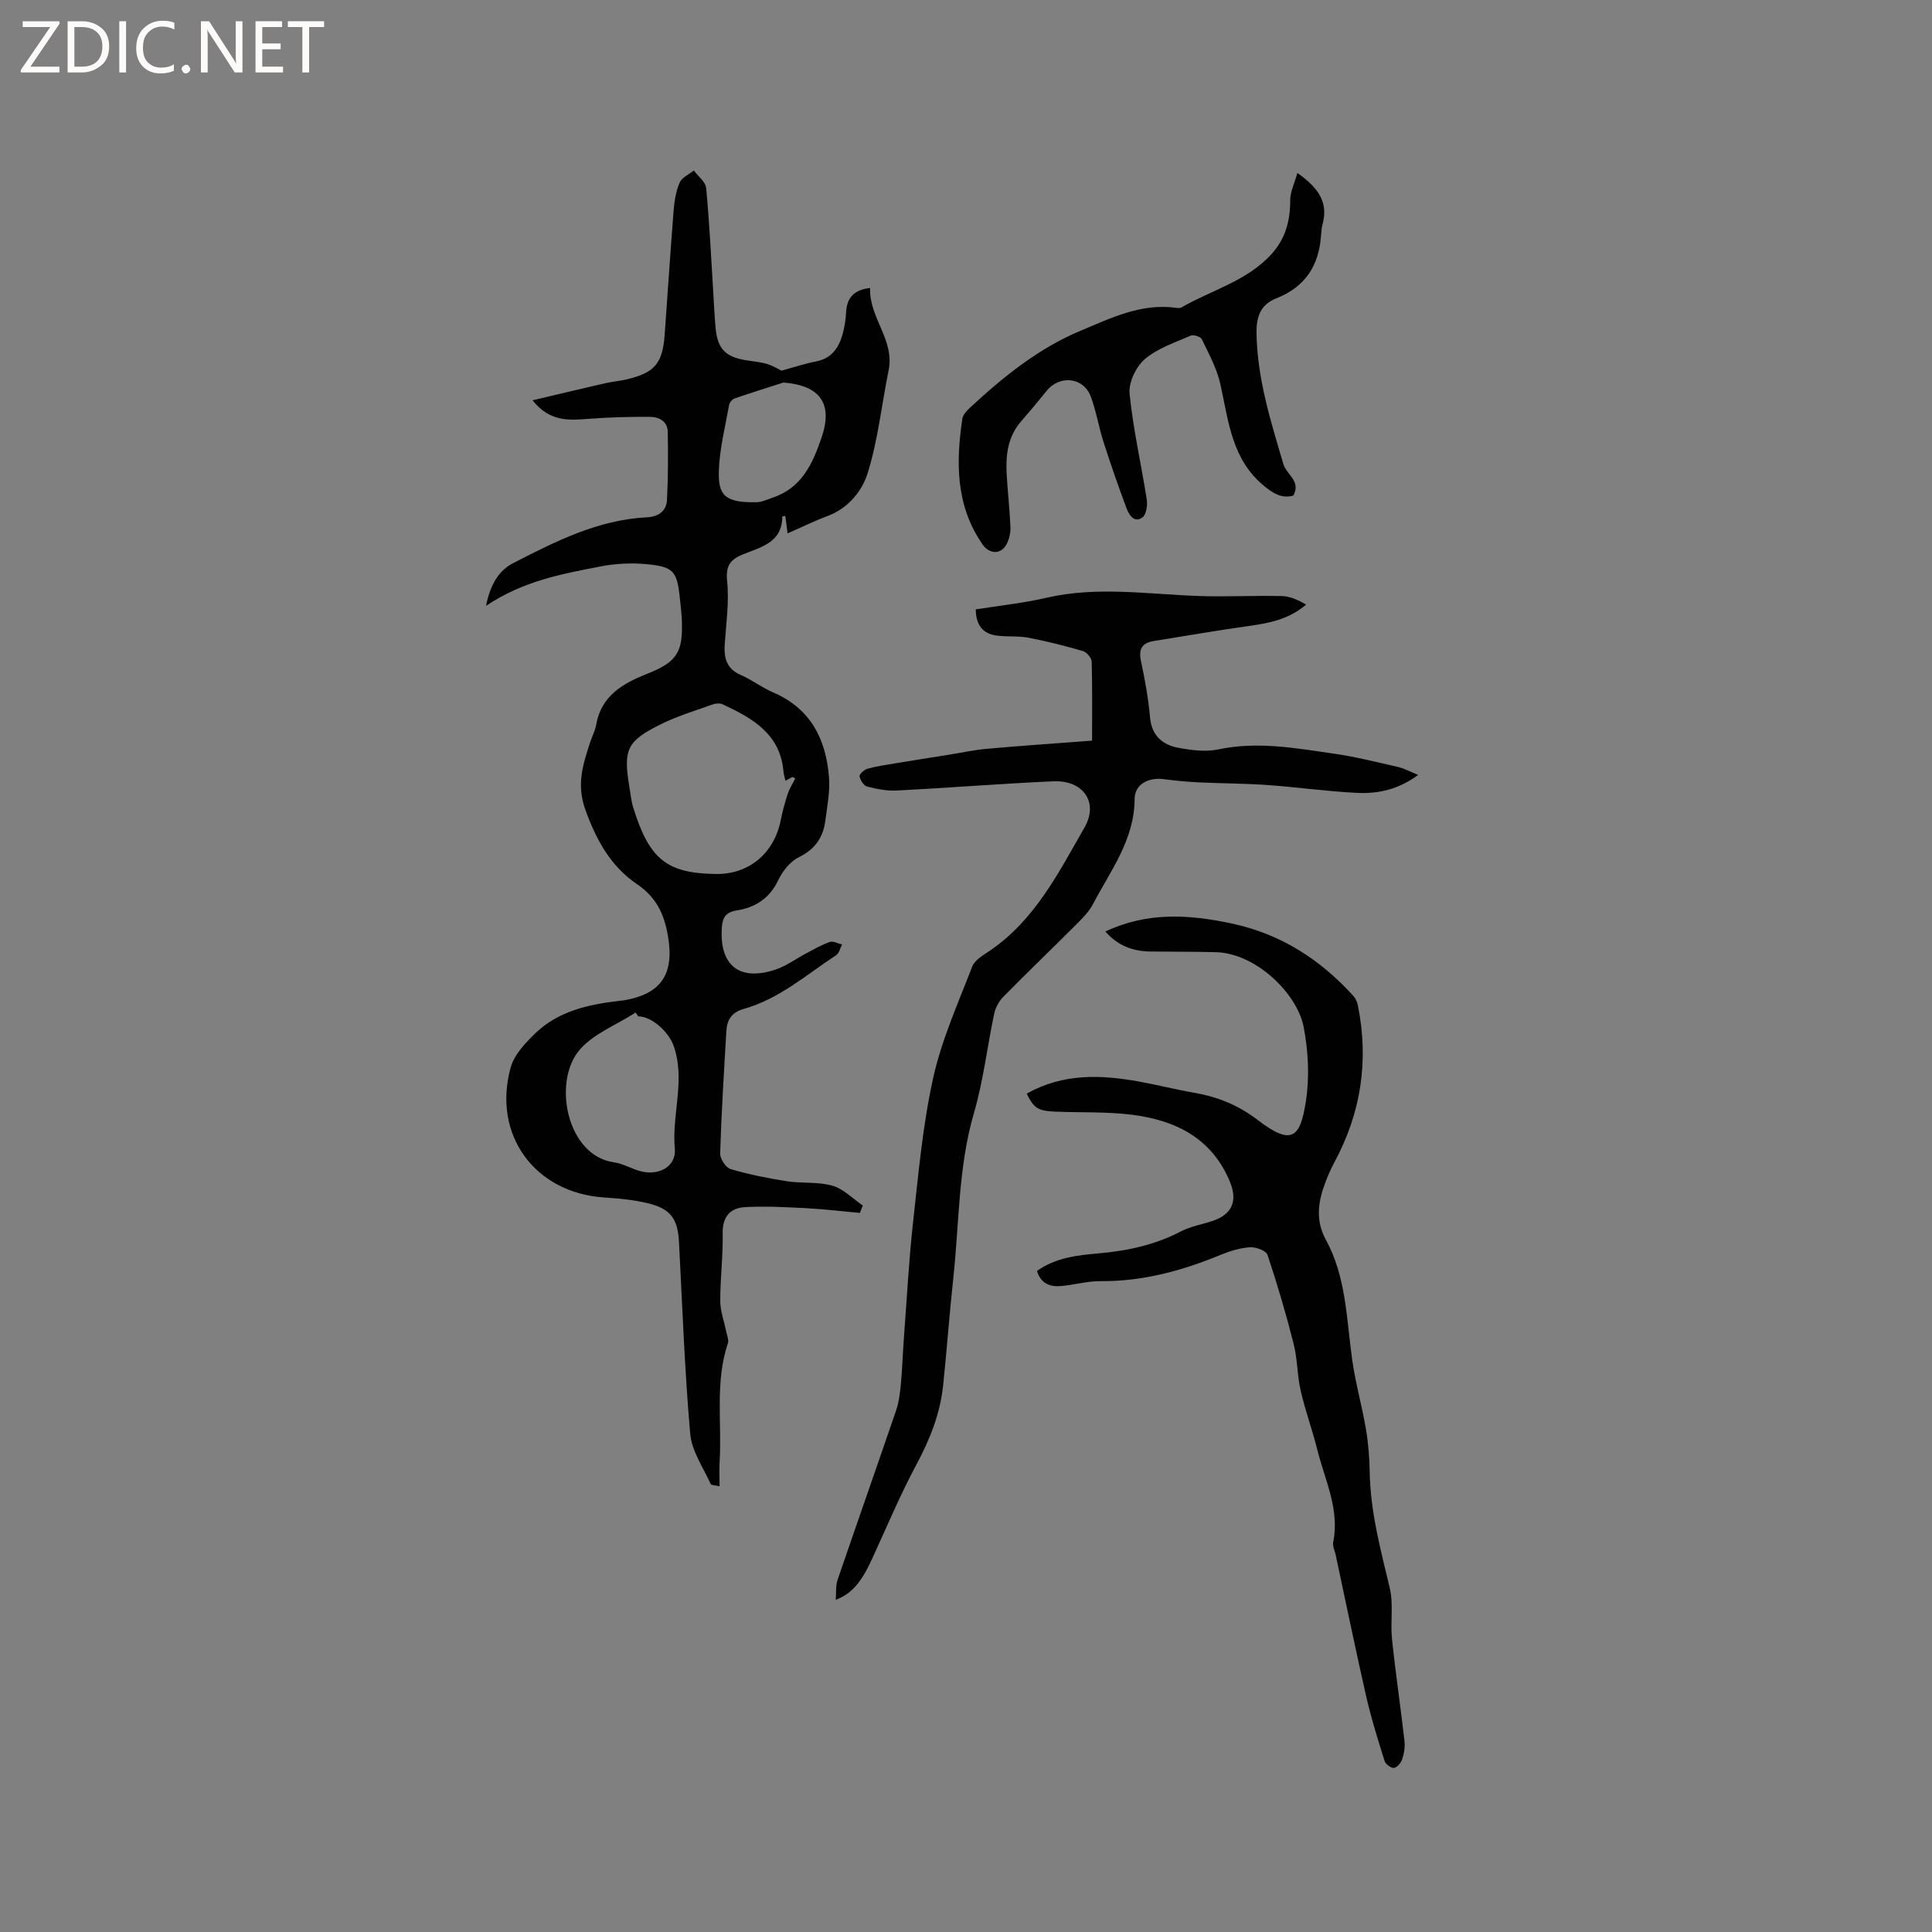 <svg enable-background="new 0 0 400 400" viewBox="0 0 400 400" xmlns="http://www.w3.org/2000/svg"><rect x="0" y="0" width="400" height="400" fill="#808080" stroke="none"/><g fill="#fcfbfa"><path d="m12.4 4.8-6.1 9h6v1.2h-8v-.5l6.1-8.9h-5.7v-1.2h7.6v.4z"/><path d="m14 15v-10.6h3c1.6 0 2.9.5 4 1.4s1.6 2.2 1.6 3.8-.5 3-1.6 3.9-2.4 1.5-4 1.5zm1.4-9.4v8.2h1.6c1.3 0 2.4-.4 3.1-1.1s1.1-1.8 1.1-3.1-.4-2.3-1.2-3-1.8-1-3.1-1z"/><path d="m26.1 4.4v10.6h-1.4v-10.6z"/><path d="m36.1 14.6c-.8.4-1.8.6-2.9.6-1.5 0-2.7-.5-3.6-1.4s-1.4-2.2-1.4-3.8c0-1.7.5-3.1 1.5-4.1s2.3-1.6 3.9-1.6c1 0 1.8.1 2.5.4v1.4c-.8-.4-1.6-.6-2.5-.6-1.2 0-2.1.4-2.9 1.2s-1.1 1.8-1.1 3.2c0 1.3.3 2.3 1 3s1.6 1.1 2.7 1.1c1 0 2-.2 2.7-.7v1.3z"/><path d="m37.6 14.3c0-.2.1-.5.3-.6s.4-.3.6-.3c.3 0 .5.1.6.3s.3.4.3.6-.1.4-.3.6-.4.3-.6.3c-.3 0-.5-.1-.6-.3s-.3-.4-.3-.6z"/><path d="m50.2 15h-1.6l-5.3-8.2c-.2-.2-.3-.5-.4-.7 0 .2.1.7.1 1.5v7.4h-1.4v-10.6h1.7l5.2 8.1c.2.4.4.6.4.7 0-.3-.1-.8-.1-1.5v-7.3h1.4z"/><path d="m58.6 15h-5.7v-10.6h5.5v1.2h-4.1v3.4h3.8v1.2h-3.8v3.6h4.3z"/><path d="m67.1 5.6h-3.1v9.4h-1.4v-9.4h-3v-1.2h7.5z"/></g><path d="m100.62 125.44c.91-4.43 2.62-7.31 5.66-8.87 8.75-4.49 17.56-8.97 27.7-9.47 2.28-.11 3.99-1.26 4.11-3.57.24-4.7.25-9.42.16-14.12-.04-2.22-1.84-3.11-3.73-3.11-4.21-.02-8.43.09-12.62.41-4.09.32-8.06.67-11.64-3.83 5.35-1.26 10.19-2.43 15.04-3.54 1.44-.33 2.94-.44 4.38-.78 5.83-1.36 7.49-3.27 7.93-9.22.63-8.56 1.17-17.13 1.85-25.69.16-1.98.48-4.04 1.25-5.84.45-1.06 1.92-1.69 2.94-2.51.89 1.2 2.43 2.35 2.55 3.62.68 7.06 1.01 14.15 1.45 21.23.16 2.54.26 5.08.49 7.61.4 4.47 2 6.13 6.42 6.84 1.46.23 2.96.35 4.35.79 1.29.4 2.47 1.16 2.87 1.35 2.84-.77 4.98-1.49 7.19-1.91 3.15-.61 4.65-2.75 5.45-5.53.43-1.51.68-3.1.76-4.67.16-3.03 1.66-4.63 4.97-5.01-.28 6.09 5.12 10.72 3.83 17.05-1.46 7.15-2.2 14.51-4.38 21.41-1.16 3.64-4.02 7.17-8.25 8.75-2.76 1.03-5.42 2.35-8.29 3.6-.17-1.35-.32-2.48-.47-3.61-.28.05-.62.08-.62.11 0 5.42-4.49 6.35-8.14 7.84-2.78 1.14-3.6 2.46-3.28 5.62.43 4.27-.21 8.65-.5 12.97-.19 2.85.34 5.1 3.31 6.38 2.32 1 4.37 2.62 6.69 3.61 7.75 3.31 10.95 9.65 11.58 17.51.24 3.01-.36 6.11-.77 9.14-.46 3.45-2.17 5.87-5.5 7.5-1.79.88-3.36 2.89-4.25 4.76-1.79 3.77-4.8 5.65-8.59 6.24-2.38.38-2.93 1.57-3.07 3.58-.53 7.81 3.66 11.17 11.15 8.65 2.26-.76 4.26-2.28 6.41-3.4 1.58-.83 3.14-1.74 4.82-2.31.69-.24 1.66.33 2.5.53-.39.75-.59 1.8-1.21 2.21-6.18 4.05-11.82 9.07-19.12 11.12-2.48.69-3.47 2.23-3.61 4.53-.5 8.46-1.03 16.91-1.29 25.38-.03 1.11 1.17 2.97 2.17 3.26 3.81 1.12 7.75 1.91 11.68 2.52 3.11.48 6.43.06 9.4.92 2.3.66 4.2 2.68 6.28 4.09-.2.51-.4 1.03-.6 1.54-3.7-.34-7.4-.78-11.11-.98-4.2-.22-8.42-.44-12.61-.22-3.11.16-4.76 1.96-4.69 5.46.09 4.65-.51 9.32-.5 13.98.01 2.09.8 4.18 1.22 6.28.16.81.6 1.75.37 2.44-2.71 8.06-1.23 16.4-1.72 24.6-.1 1.58-.01 3.17-.01 5.03-.81-.19-1.71-.17-1.85-.48-1.54-3.42-3.92-6.81-4.23-10.37-1.15-13.19-1.63-26.45-2.32-39.68-.25-4.81-1.68-6.9-6.43-8.06-2.96-.72-6.06-1-9.11-1.2-14.32-.96-23.16-12.98-19.31-26.91.73-2.63 3-5.05 5.07-7.05 4.79-4.63 11.01-6 17.4-6.74.32-.04.63-.06.95-.11 7.87-1.33 10.53-5.55 9.11-13.51-.8-4.48-2.42-7.86-6.4-10.56-5.33-3.63-8.32-8.93-10.62-15.25-1.97-5.42-.53-9.52.95-14.13.39-1.21 1.03-2.36 1.24-3.6 1.02-5.92 5.43-8.52 10.35-10.47 6.34-2.51 7.69-4.4 7.38-11.36-.07-1.48-.26-2.96-.41-4.43-.58-5.54-1.29-6.48-6.94-7-3.12-.29-6.38-.13-9.45.47-8 1.55-16.04 3-23.74 8.17zm62 36.21c-.19-.81-.36-1.31-.4-1.82-.63-7.88-6.43-11.13-12.6-14.01-.58-.27-1.46-.2-2.09.03-3.57 1.28-7.25 2.39-10.64 4.06-7.16 3.53-7.89 5.26-6.56 13.15.23 1.35.35 2.75.75 4.05 3.35 10.91 7.05 13.7 17.15 13.84 6.9.09 12.07-4.36 13.41-11.12.37-1.85.87-3.69 1.46-5.49.36-1.1 1.02-2.1 1.54-3.15-.18-.12-.36-.24-.55-.35-.39.22-.77.43-1.47.81zm-30.5 48.77c-.17-.26-.34-.53-.51-.79-4.01 2.6-8.96 4.45-11.81 7.98-5.34 6.6-2.44 21.63 7.28 23.03 1.74.25 3.38 1.17 5.09 1.72 3.93 1.27 7.9-.66 7.54-4.57-.65-7.12 2.27-14.22-.26-21.31-.99-2.78-4.44-6.05-7.33-6.06zm30.08-131.22c-3.38 1.09-6.77 2.14-10.12 3.3-.49.17-1.04.85-1.13 1.36-.81 4.55-1.99 9.11-2.12 13.7-.14 5.01 1.25 6.54 7.81 6.42 1.11-.02 2.23-.58 3.32-.95 6.02-2 8.28-6.99 10.14-12.45 2.38-6.97-.24-10.78-7.9-11.38z" fill="#010102"/><path d="m293.61 160.44c-4.03 2.99-8.26 3.93-12.61 3.72-6.21-.3-12.39-1.19-18.6-1.63-4.65-.33-9.32-.32-13.97-.54-2.53-.12-5.06-.35-7.56-.68-3.07-.41-5.95 1.08-5.96 4.09-.03 8.5-5.01 14.89-8.66 21.85-.77 1.46-2 2.72-3.18 3.91-5.1 5.1-10.3 10.09-15.36 15.23-.89.91-1.61 2.24-1.87 3.48-1.45 6.81-2.23 13.81-4.17 20.47-3.29 11.25-3.06 22.84-4.3 34.29-.8 7.37-1.33 14.78-2.1 22.16-.61 5.87-2.73 11.2-5.53 16.42-3.4 6.33-6.17 13-9.18 19.53-2.25 4.89-4.18 7.19-7.53 8.49.12-1.49-.04-2.89.37-4.1 4-11.71 8.12-23.38 12.12-35.09.6-1.75.82-3.67 1-5.53.29-3.04.37-6.11.6-9.16.61-8.11 1.03-16.23 1.92-24.31 1.11-10 2-20.1 4.17-29.89 1.75-7.89 5.15-15.43 8.07-23.02.5-1.31 2.16-2.29 3.47-3.17 9.46-6.36 14.4-16.24 19.8-25.67 2.95-5.16-.27-9.8-6.46-9.53-10.79.48-21.57 1.35-32.36 1.91-2.06.11-4.19-.31-6.2-.82-.69-.17-1.4-1.31-1.57-2.11-.09-.41.93-1.37 1.59-1.56 1.8-.52 3.68-.79 5.54-1.1 3.72-.62 7.45-1.19 11.17-1.79 2.69-.43 5.36-1.02 8.07-1.26 7.14-.64 14.3-1.12 21.77-1.69 0-5.8.07-11.08-.08-16.35-.02-.77-1.02-1.96-1.79-2.19-3.72-1.08-7.5-2.04-11.31-2.77-2.16-.41-4.44-.14-6.63-.45-2.77-.39-4.23-2.11-4.27-5.41 4.92-.79 9.85-1.3 14.65-2.41 10.56-2.44 21.09-.71 31.65-.36 5.69.19 11.4-.13 17.1.01 1.69.04 3.37.83 5 1.76-3.57 3.07-7.63 3.84-11.83 4.43-6.57.91-13.11 2.07-19.67 3.11-2.5.4-3.23 1.67-2.69 4.19.82 3.83 1.52 7.71 1.87 11.6.34 3.85 2.6 5.73 5.95 6.34 2.67.49 5.58.87 8.17.32 8.12-1.73 16.05-.26 23.99.88 4.49.65 8.92 1.77 13.35 2.78 1.26.31 2.45.97 4.05 1.62z" fill="#010102"/><path d="m212.57 226.42c7.58-4.25 15.42-3.92 23.35-2.48 3.75.68 7.45 1.63 11.2 2.28 4.95.85 9.25 2.56 13.4 5.75 7.05 5.43 8.71 3.34 9.84-3.9.79-5 .51-10.39-.44-15.39-1.32-7-9.93-15.32-18.15-15.54-4.55-.12-9.11-.08-13.67-.14-3.65-.05-6.77-1.29-9.24-4.14 8.6-4.07 17.25-3.56 26.15-1.66 10.18 2.17 18.33 7.44 25.2 15.01.46.51.78 1.24.92 1.92 2.31 11.44.67 22.28-4.88 32.55-.7 1.3-1.29 2.67-1.82 4.05-1.53 3.98-2.13 7.91.07 11.94 4.25 7.77 4.27 16.49 5.47 24.95.68 4.79 2.02 9.48 2.83 14.25.5 2.92.73 5.9.78 8.86.14 8.24 2.25 16.1 4.15 24.03.81 3.37.1 7.07.47 10.58.73 7.05 1.78 14.06 2.58 21.1.14 1.23-.07 2.57-.46 3.75-.24.76-1.03 1.72-1.7 1.83-.58.1-1.74-.75-1.95-1.41-1.39-4.42-2.78-8.86-3.81-13.37-2.23-9.79-4.24-19.62-6.35-29.44-.18-.83-.65-1.71-.49-2.47 1.39-6.84-1.72-12.88-3.29-19.19-1.02-4.1-2.5-8.1-3.44-12.22-.73-3.16-.65-6.51-1.45-9.65-1.57-6.22-3.38-12.39-5.42-18.47-.29-.87-2.42-1.65-3.63-1.57-2.07.14-4.17.79-6.11 1.59-7.98 3.29-16.15 5.51-24.89 5.43-2.81-.03-5.63.87-8.46 1.03-2.08.12-3.92-.67-4.63-3.15 3.88-2.76 8.33-3.24 12.71-3.63 5.98-.52 11.68-1.74 17.06-4.54 1.94-1.01 4.2-1.42 6.32-2.09 4.25-1.33 5.52-4.13 3.87-8.15-3.74-9.1-11.3-12.8-20.34-13.93-5.23-.65-10.58-.42-15.87-.64-3.53-.14-4.41-.71-5.88-3.73z" fill="#010102"/><path d="m268.61 35.81c4.43 3.13 6.37 6.1 5.25 10.45-.21.82-.3 1.67-.36 2.52-.41 6.23-3.34 10.67-9.24 12.98-3.26 1.28-4.15 3.79-4.11 7.07.11 9.46 2.93 18.36 5.57 27.28.63 2.15 3.7 3.51 2.05 6.5-2.32.62-3.97-.33-5.87-1.85-6.92-5.53-7.52-13.56-9.25-21.28-.72-3.22-2.39-6.25-3.83-9.26-.25-.52-1.72-.98-2.3-.73-3.28 1.44-6.88 2.62-9.52 4.88-1.82 1.56-3.36 4.84-3.13 7.16.73 7.33 2.41 14.56 3.55 21.86.19 1.21-.08 3.13-.88 3.73-1.67 1.24-2.77-.49-3.27-1.81-1.71-4.53-3.29-9.11-4.77-13.71-1-3.12-1.52-6.4-2.65-9.46-1.49-4.05-6.45-4.58-9.17-1.2-1.72 2.14-3.49 4.25-5.3 6.33-2.7 3.11-3.16 6.84-2.97 10.72.19 3.7.64 7.39.79 11.09.05 1.21-.25 2.58-.83 3.64-1.19 2.17-3.56 2.01-4.97-.04-5.53-8-5.5-16.89-4.16-25.96.12-.82.87-1.65 1.53-2.26 6.87-6.38 14.19-12.31 22.83-15.93 6.31-2.65 12.75-5.85 20.07-4.78.3.04.68.05.92-.09 6.28-3.63 13.62-5.46 18.7-11.1 2.85-3.16 3.86-6.89 3.83-11.11-.01-1.69.85-3.35 1.49-5.64z" fill="#010102"/></svg>